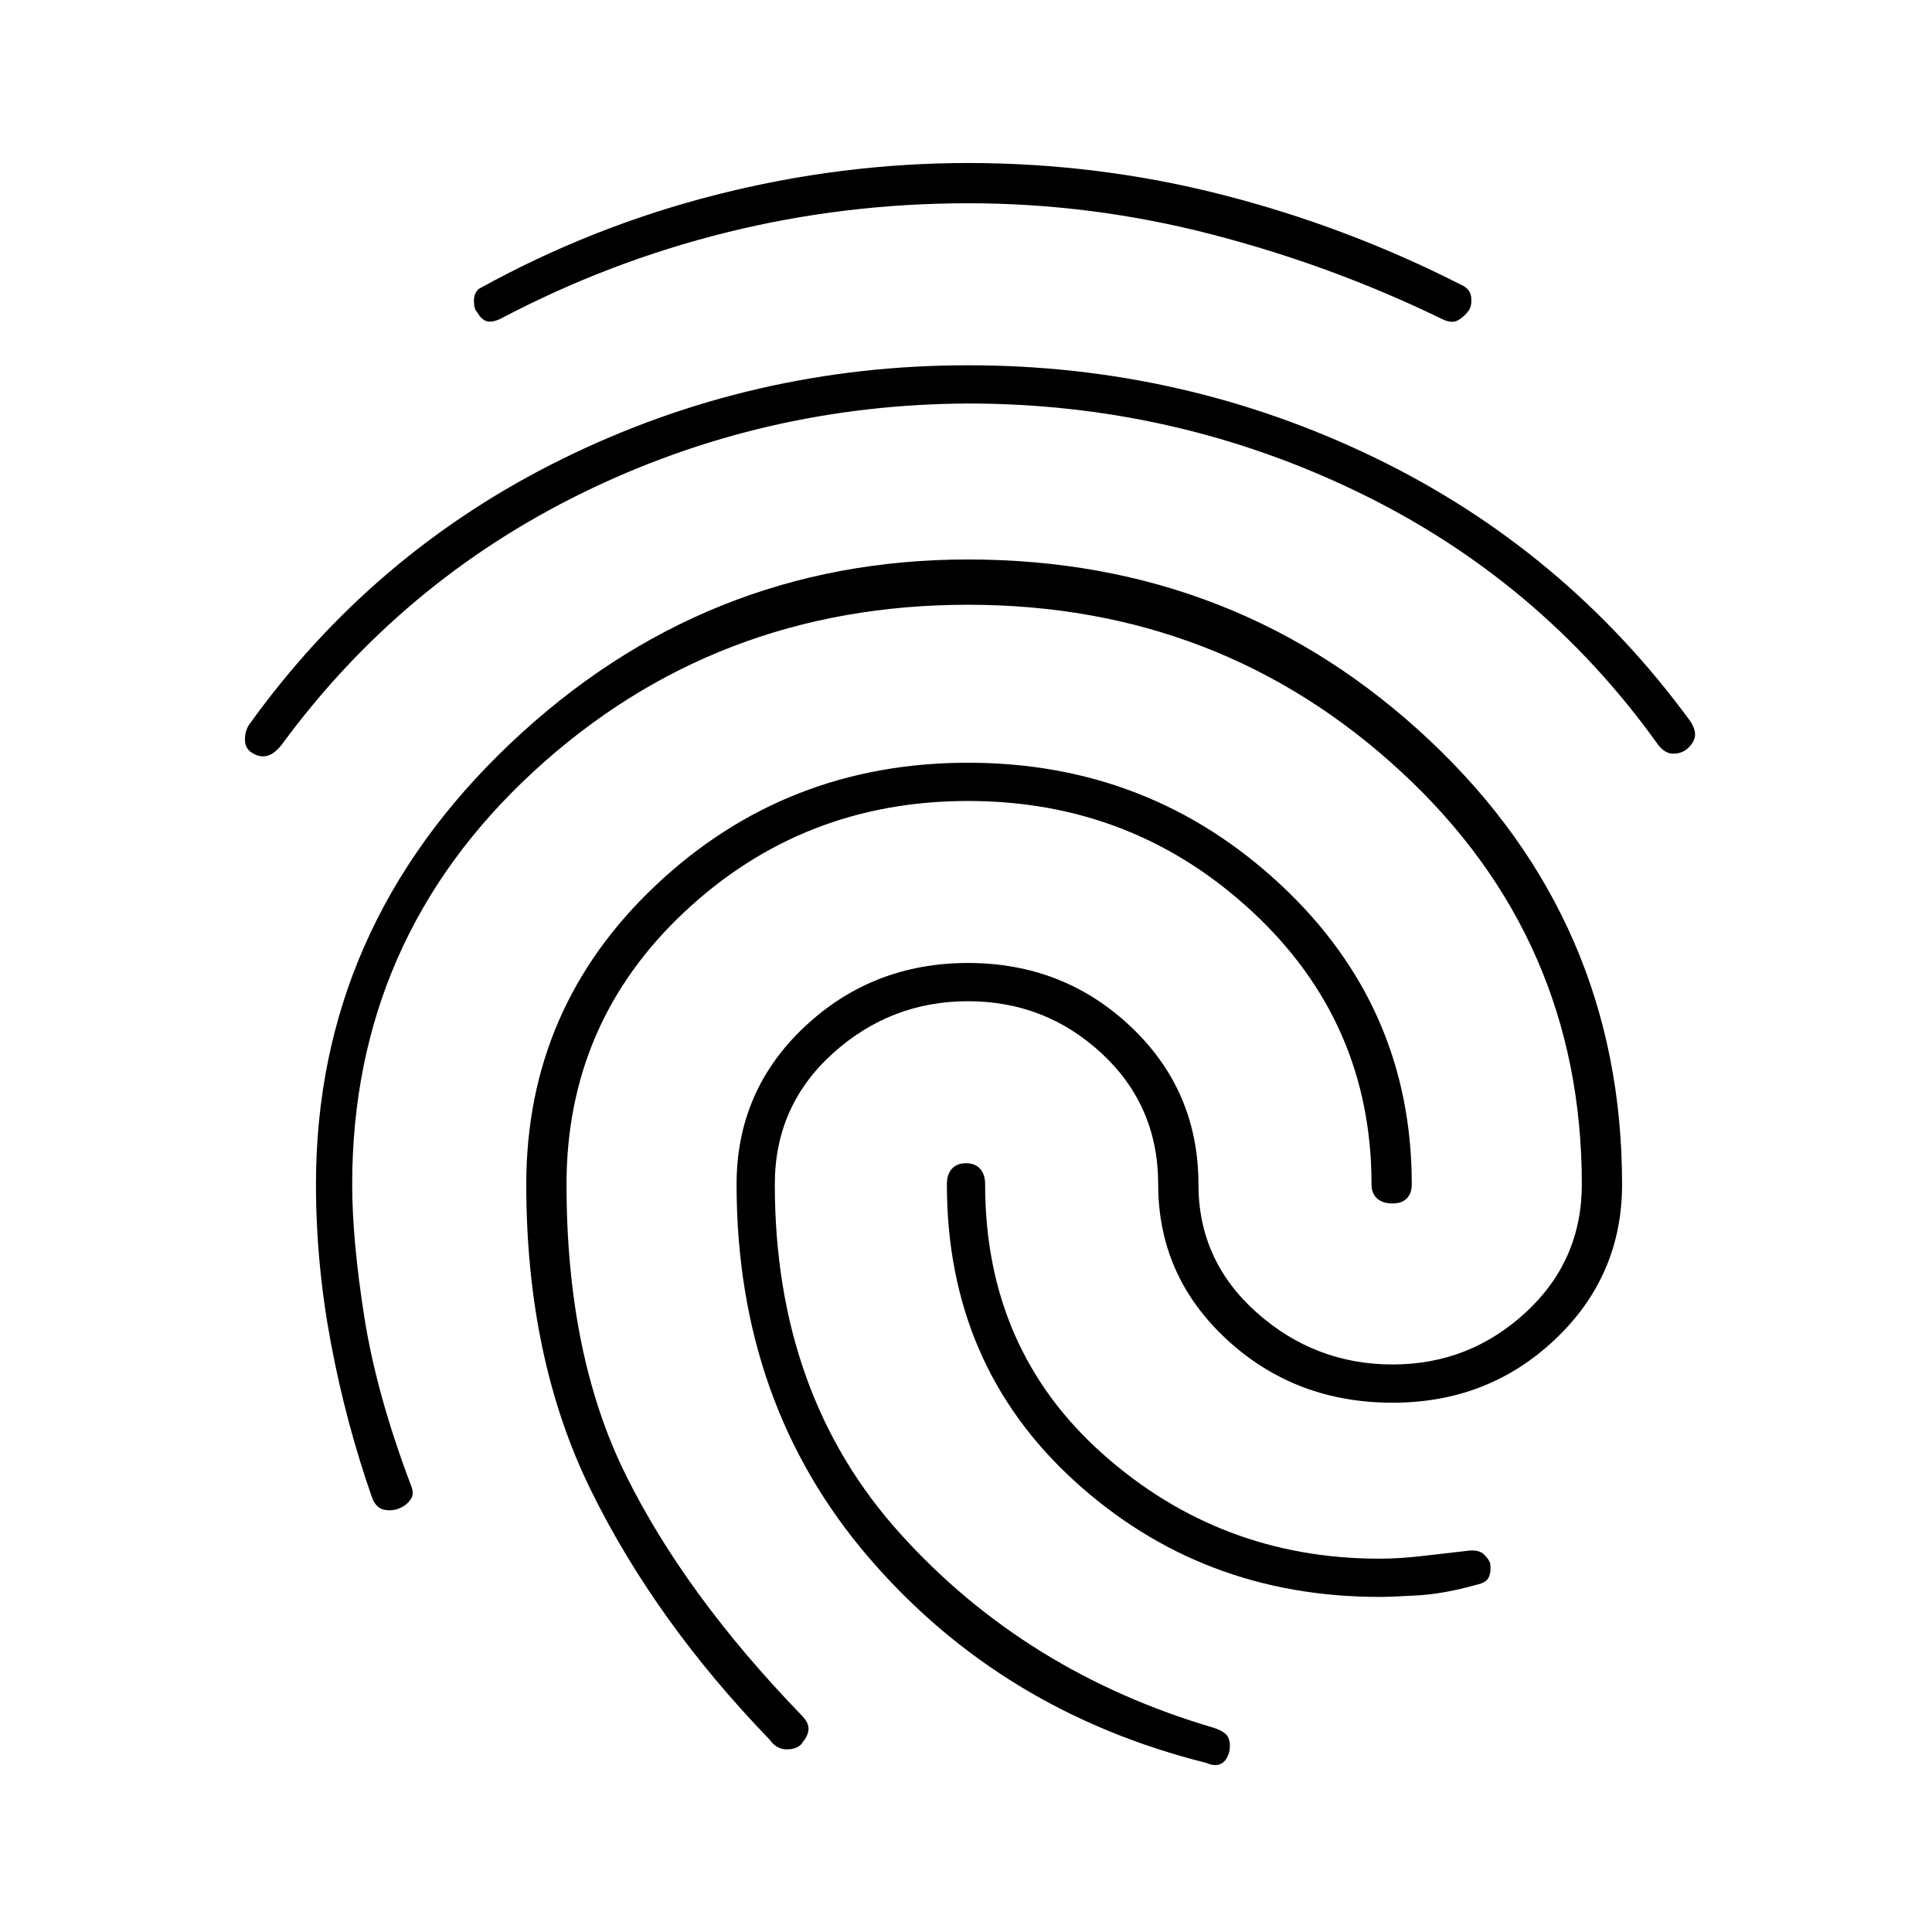 <svg xmlns="http://www.w3.org/2000/svg" height="48" viewBox="0 -960 960 960" width="48"><path d="M481-778.5q107 0 201.75 45.75T840-601.5q2.5 4 2.25 7t-3.25 6q-3 3-7.5 3t-8-5Q765-672 674.25-715.75T481-759.5Q379-759 289.25-715T140-590q-3.5 4.5-7 5.5t-7-1q-4-2-4.25-6.25t1.75-7.75q61.5-86 156-132.5T481-778.5Zm0 96.5q134 0 229.5 90T806-371.5q0 45.5-33.25 77T692-263q-48.5 0-82.5-31.5t-34-77q0-39-28-65t-66.5-26q-38.5 0-67.25 26t-28.75 65Q385-267 447.25-198T603-101.5q6 2 7.25 4.75t.75 6.25q-1 5-4 6.75t-7.5-.25q-102-25.5-167.75-102T366-371.5q0-46.5 33.75-78.25T481-481.5q47.5 0 81 31.75t33.5 78.25q0 38 29 63.75T692-282q38 0 66-25.75t28-63.75q0-122-89.75-205T481-659.5q-126 0-216 83t-90 205q0 27.5 6 65.75t23 83.25q2 4.5.25 7.25T199.5-211q-4 2-8.25 1.25T185-215.5q-13-37-20.5-76.75T157-371.5q0-127.5 96.5-219T481-682Zm0-197q64.5 0 126.25 15.75T726-818.5q4.5 2 5 6t-1 6.5q-2 3-5.25 5t-8.25-.5q-54.5-26.5-114.25-42T481-859q-61.5 0-120 14.5t-112.5 43q-4.5 2-7 1T237-805q-1.5-1.5-1.5-5.5t2.5-6q56-31 118-46.75T481-879Zm0 298q90.5 0 155.5 60.75t65 148.75q0 4.5-2.5 7t-7 2.5q-5 0-7.75-2.5t-2.75-7q0-80.5-59.25-135.5T481-562q-82 0-140.75 55T281.5-371.5q0 85 29.5 144.5t87 119q4 4 3.75 7.25T399-94.5q-2 3.5-7.5 3.75t-9-4.75q-57-59-89-124.25t-32-151.75q0-88 64.5-148.75T481-581Zm-1 199q4.5 0 7 2.75t2.5 7.75q0 82 58.5 134t137.5 52q9.5 0 20.5-1.25t24-2.75q5-.5 7.5 2t3 4.5q.5 4-.75 6.75t-6.25 3.75q-16 4.5-29.25 5.25t-18.75.75q-88.5 0-151.75-57.75T470.5-371.5q0-5 2.5-7.75t7-2.75Z"/></svg>